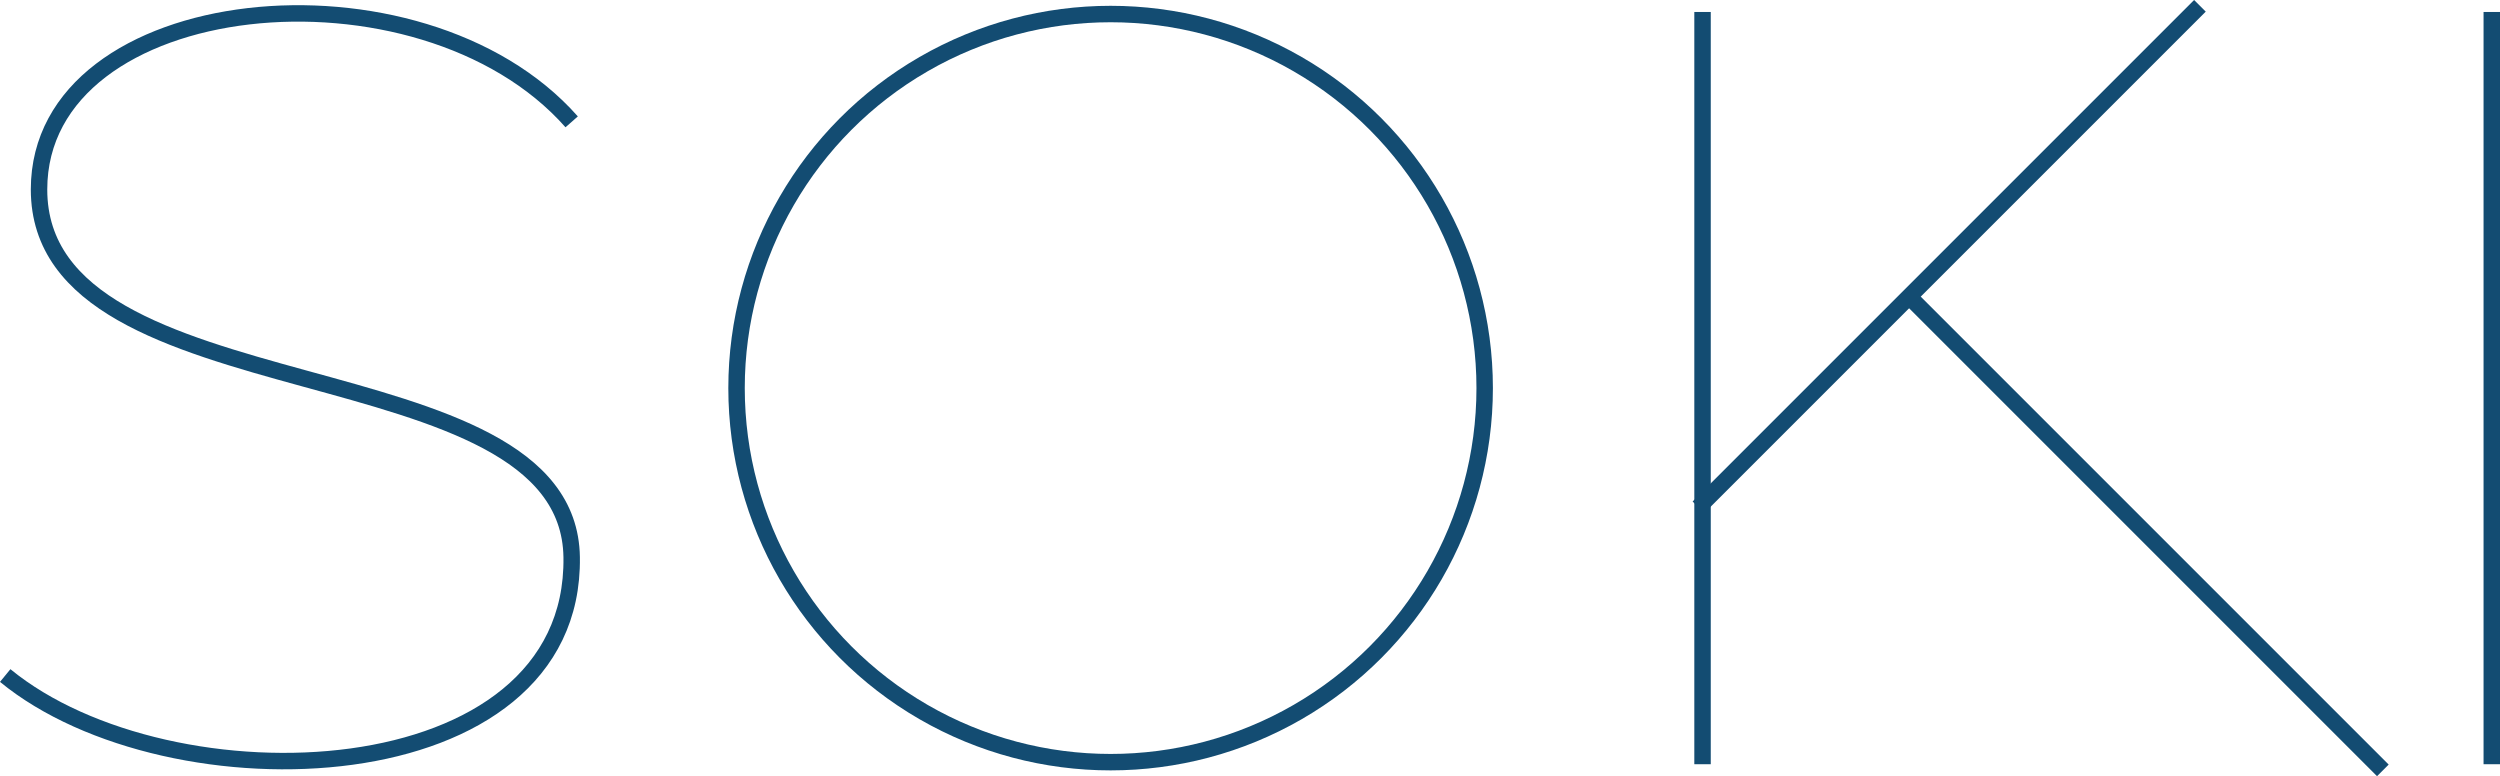 <?xml version="1.0" encoding="UTF-8" standalone="no"?>
<svg xmlns:dc="http://purl.org/dc/elements/1.1/" xmlns:cc="http://creativecommons.org/ns#" xmlns:rdf="http://www.w3.org/1999/02/22-rdf-syntax-ns#" xmlns:svg="http://www.w3.org/2000/svg" xmlns="http://www.w3.org/2000/svg" viewBox="0 0 304.09 94.414" id="svg8" version="1.1" height="94.414" width="304.09">
  <defs id="defs2" />
  <g transform="translate(-1.367872e-6,-985.586)" id="Base">
    <path id="S" d="M 69.536,1000.407 C 51.115,979.54 4.748,984.283 4.748,1008.633 c 0,27.795 64.402,18.577 64.788,44.727 0.429,29.039 -48.848,30.846 -68.902,14.395" style="opacity:1;vector-effect:none;fill:none;fill-opacity:1;fill-rule:nonzero;stroke:#134c72;stroke-width:2;stroke-linecap:butt;stroke-linejoin:miter;stroke-miterlimit:4;stroke-dasharray:none;stroke-dashoffset:0;stroke-opacity:1;marker:none" />
    <circle r="45.5" cy="1032.793" cx="135.09" id="O" style="opacity:1;vector-effect:none;fill:none;fill-opacity:1;fill-rule:nonzero;stroke:#134c72;stroke-width:2;stroke-linecap:butt;stroke-linejoin:miter;stroke-miterlimit:4;stroke-dasharray:none;stroke-dashoffset:0;stroke-opacity:1;marker:none" />
    <path id="k1" d="m 207.09,987.043 v 91.5" style="opacity:1;vector-effect:none;fill:none;fill-opacity:1;fill-rule:nonzero;stroke:#134c72;stroke-width:2;stroke-linecap:butt;stroke-linejoin:miter;stroke-miterlimit:4;stroke-dasharray:none;stroke-dashoffset:0;stroke-opacity:1;marker:none" />
    <path style="opacity:1;vector-effect:none;fill:none;fill-opacity:1;fill-rule:nonzero;stroke:#134c72;stroke-width:2;stroke-linecap:butt;stroke-linejoin:miter;stroke-miterlimit:4;stroke-dasharray:none;stroke-dashoffset:0;stroke-opacity:1;marker:none" d="m 303.09,987.043 v 91.5" id="i" />
    <path id="k2" d="m 206.59,1047.293 61,-61" style="opacity:1;vector-effect:none;fill:none;fill-opacity:1;fill-rule:nonzero;stroke:#134c72;stroke-width:2;stroke-linecap:butt;stroke-linejoin:miter;stroke-miterlimit:4;stroke-dasharray:none;stroke-dashoffset:0;stroke-opacity:1;marker:none" />
    <path id="k3" d="m 232.34,1021.793 57.5,57.5" style="opacity:1;vector-effect:none;fill:none;fill-opacity:1;fill-rule:nonzero;stroke:#134c72;stroke-width:2;stroke-linecap:butt;stroke-linejoin:miter;stroke-miterlimit:4;stroke-dasharray:none;stroke-dashoffset:0;stroke-opacity:1;marker:none" />
  </g>
</svg>
